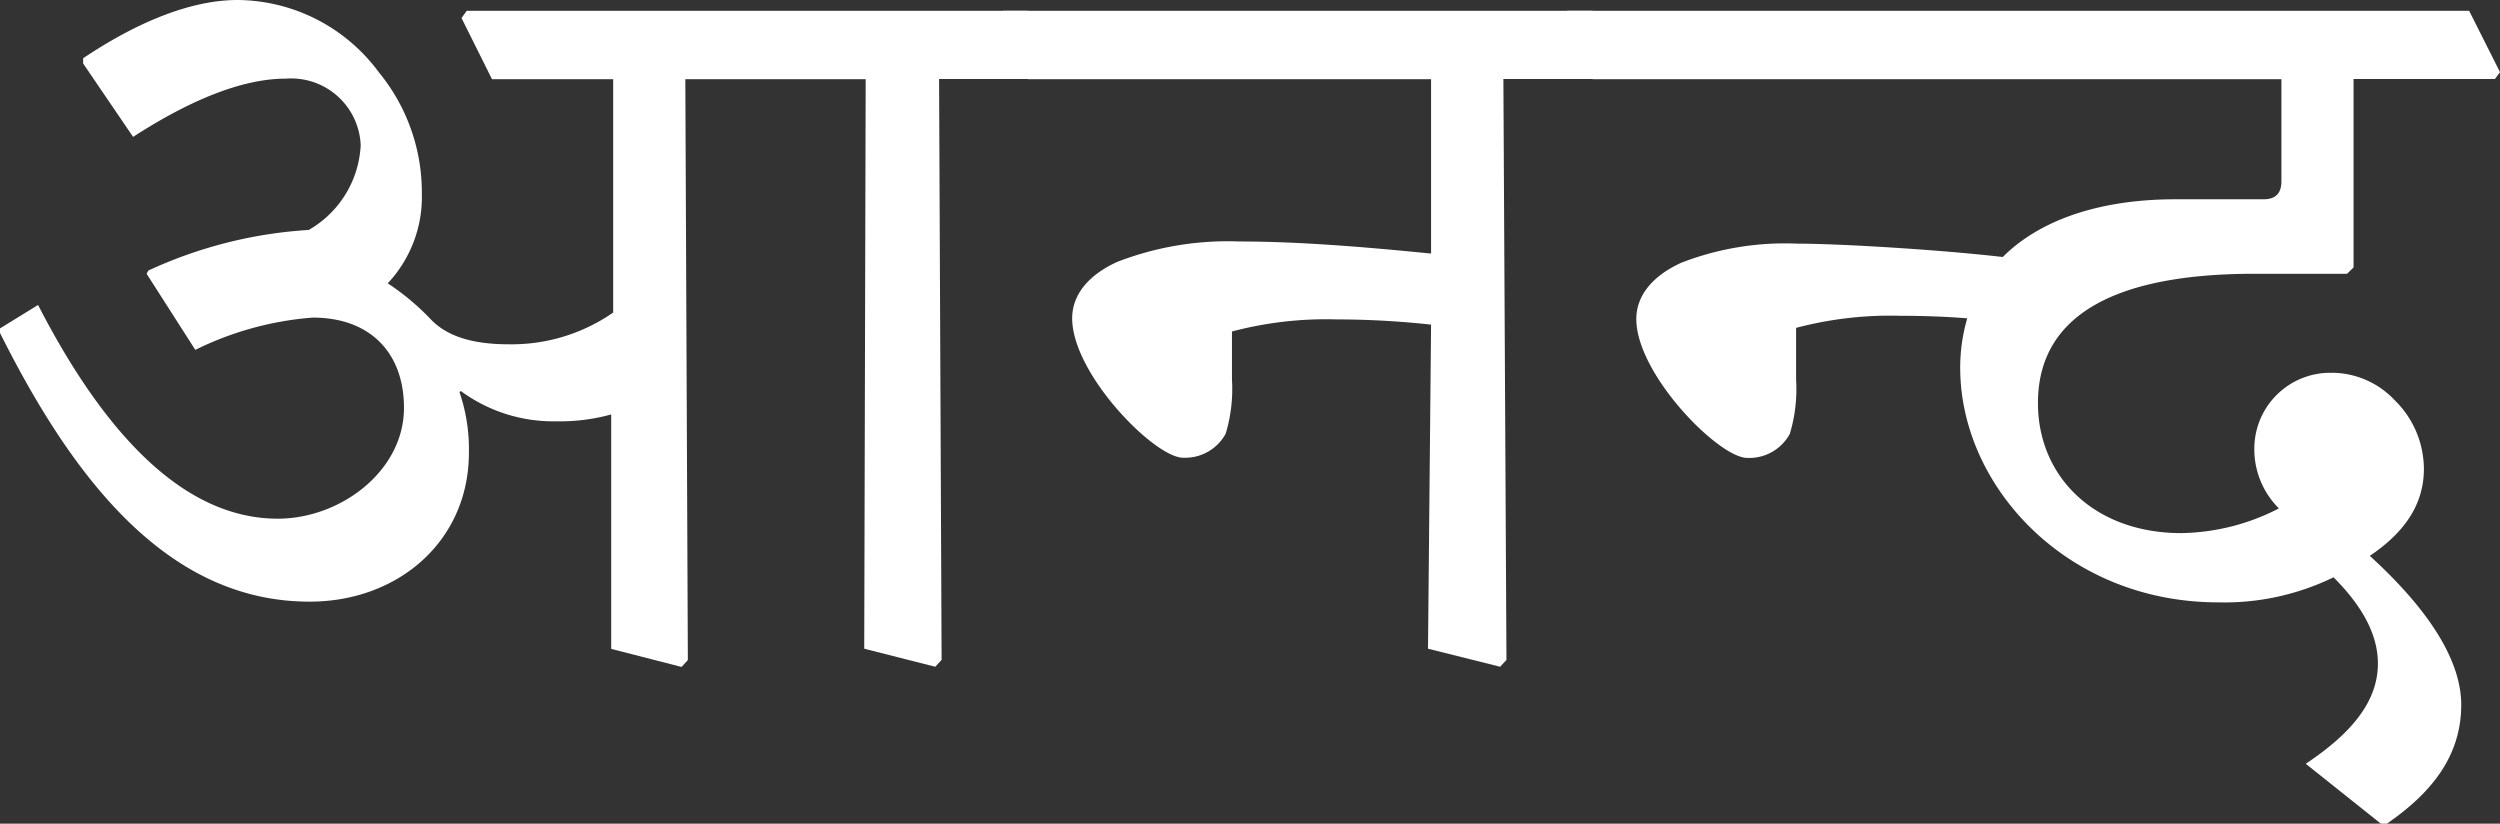 <svg xmlns="http://www.w3.org/2000/svg" width="138.62" height="45.67" viewBox="0 0 138.62 45.67"><rect x="0" y="0" width="138.62" height="45.67" fill="#333333" stroke="none"/><title>ananda</title><path d="M4.61,3.52V3.23C7.7,1.16,10.65,0,13.18,0A9.82,9.82,0,0,1,21,4a10.49,10.49,0,0,1,2.39,6.71,7,7,0,0,1-1.89,5,13.74,13.74,0,0,1,2.39,2c.88.92,2.28,1.38,4.29,1.38A9.88,9.88,0,0,0,34,17.33V4.39H27.28L25.59,1,25.88.6H57L58.71,4l-.28.38H52.07l.14,32.21-.35.38-3.94-1L48,4.39h-10l.14,32.21-.35.38-3.9-1,0-13a10.65,10.65,0,0,1-3.06.38,8.64,8.64,0,0,1-5.28-1.68l-.07.07A9.77,9.77,0,0,1,26,25.1c0,4.89-3.91,8.26-8.83,8.26C9.6,33.36,4.32,27.11,0,18.46v-.25l2.11-1.3c4,7.77,8.44,11.85,13.29,11.85,3.48,0,7-2.64,7-6.15,0-3-1.83-5-5.06-5a17.71,17.71,0,0,0-6.51,1.79l-2.7-4.22L8.23,15a24.68,24.68,0,0,1,8.89-2.25A5.74,5.74,0,0,0,20,8.05a3.86,3.86,0,0,0-4.15-3.69c-2.39,0-5.27,1.16-8.47,3.23Z" fill="#fff"/><path d="M55.34,1,55.62.6H88.31L90,4l-.28.38H83.36l.17,32.21-.35.38-4-1L79.35,18a48.55,48.55,0,0,0-5.24-.29,20.43,20.43,0,0,0-5.8.67v2.67a8.57,8.57,0,0,1-.35,3,2.56,2.56,0,0,1-2.36,1.33c-1.58,0-6.15-4.64-6.15-7.73,0-1.23.81-2.36,2.5-3.13a17,17,0,0,1,6.78-1.13c3.23,0,6.82.29,10.62.67V4.39H57Z" fill="#fff"/><path d="M86.63,1,86.91.6h50L138.62,4l-.28.38H130.5l0,10.45-.36.35H125c-8.16,0-12,2.56-12,7.17,0,4.08,3.13,7.21,7.94,7.21a12.16,12.16,0,0,0,5.42-1.37A4.63,4.63,0,0,1,125,24.75a4.21,4.21,0,0,1,4.25-4.08,4.79,4.79,0,0,1,3.52,1.51A5.35,5.35,0,0,1,134.4,26c0,1.9-1,3.48-3,4.82,3.66,3.34,5.07,6.08,5.07,8.26,0,2.88-1.69,4.92-4.15,6.61h-.28l-4.19-3.34c2.43-1.62,4-3.38,4-5.56,0-1.51-.77-3.09-2.46-4.78A13.82,13.82,0,0,1,123,33.4c-8.44,0-14.31-6.47-14.31-13a9.67,9.67,0,0,1,.39-2.75c-1.27-.1-2.53-.14-3.69-.14a20.39,20.39,0,0,0-5.8.67v2.88a8.57,8.57,0,0,1-.35,3,2.56,2.56,0,0,1-2.36,1.33c-1.58,0-6.15-4.64-6.15-7.7,0-1.23.81-2.35,2.49-3.12a15.9,15.9,0,0,1,6.44-1.06c2.28,0,7.73.32,11.39.74,2.11-2.11,5.48-3.2,9.56-3.2h4.89c.7,0,1-.35,1-1V4.39H88.31Z" fill="#fff"/></svg>
